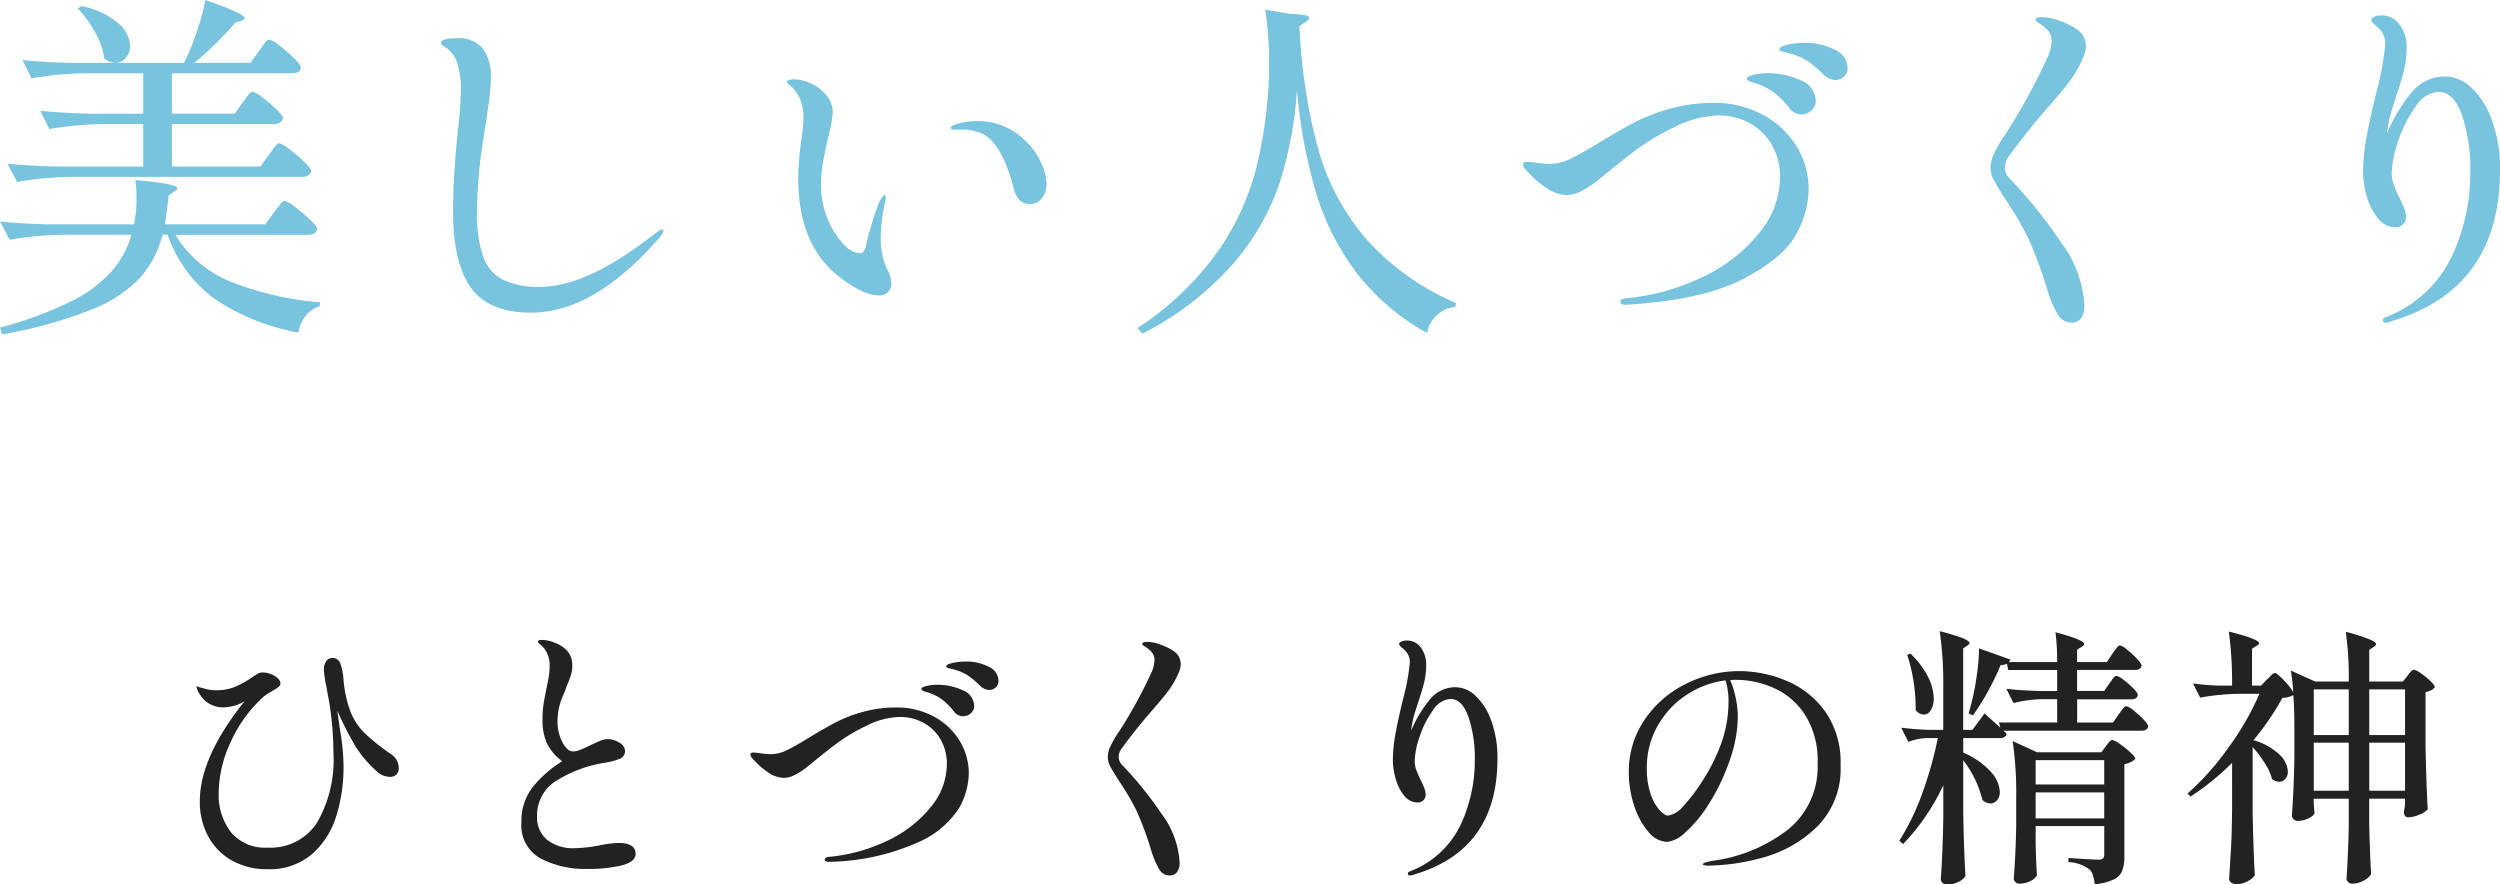<svg id="Group_2824" data-name="Group 2824" xmlns="http://www.w3.org/2000/svg" width="237.898" height="84.168" viewBox="0 0 237.898 84.168">
  <path id="Path_22971" data-name="Path 22971" d="M-97.716-14.28q.136-.17.357-.493a3.486,3.486,0,0,1,.374-.476A.429.429,0,0,1-96.7-15.4a2.637,2.637,0,0,1,.952.561,14.4,14.4,0,0,1,1.411,1.207q.663.646.663.884-.136.544-.884.544h-22a34.451,34.451,0,0,0-5.1.476l-.918-1.734q1.87.2,4.522.272h8.4v-4.046h-3.842a34.452,34.452,0,0,0-5.1.476l-.85-1.734q1.87.2,4.522.272h5.27v-3.842h-5.542a34.451,34.451,0,0,0-5.1.476l-.85-1.734q1.87.2,4.522.272h10.846a23.641,23.641,0,0,0,1.241-3.026,21.816,21.816,0,0,0,.8-2.958q3.74,1.292,3.74,1.734,0,.1-.306.238l-.612.2a31.073,31.073,0,0,1-3.876,3.808h5.338l.782-1.088q.136-.17.357-.493a3.485,3.485,0,0,1,.374-.476.429.429,0,0,1,.289-.153,2.637,2.637,0,0,1,.952.561A12.991,12.991,0,0,1-95.3-23.494q.646.646.646.884-.034.544-.85.544H-106.93v3.842h5.984l.714-1.02q.17-.2.34-.442a4.647,4.647,0,0,1,.34-.425.458.458,0,0,1,.306-.187,2.484,2.484,0,0,1,.918.527,12.956,12.956,0,0,1,1.343,1.139q.629.612.629.85-.136.544-.85.544h-9.724v4.046H-98.5Zm-17.85-14.178a7.546,7.546,0,0,1,3.519,1.615,3.031,3.031,0,0,1,1.139,2.159,1.716,1.716,0,0,1-.408,1.156,1.255,1.255,0,0,1-.986.476,1.881,1.881,0,0,1-1.054-.408,6.867,6.867,0,0,0-.867-2.482,10.7,10.7,0,0,0-1.649-2.278ZM-97.24-8.806q.17-.2.357-.459a5.44,5.44,0,0,1,.374-.459.5.5,0,0,1,.323-.2,2.717,2.717,0,0,1,.969.578,16.8,16.8,0,0,1,1.445,1.224q.68.646.68.884-.136.544-.85.544H-106.59a10.864,10.864,0,0,0,5.2,4.437A29.1,29.1,0,0,0-92.82-.272L-92.854.1A2.708,2.708,0,0,0-94.18,1a3.451,3.451,0,0,0-.714,1.615,21.144,21.144,0,0,1-7.956-3.2,12.832,12.832,0,0,1-4.488-6.12h-.476a9.882,9.882,0,0,1-2.108,4.063,12.681,12.681,0,0,1-4.641,3.06,42.616,42.616,0,0,1-8.517,2.363l-.2-.646a36.333,36.333,0,0,0,6.7-2.465,12.887,12.887,0,0,0,3.893-2.856A9.293,9.293,0,0,0-110.772-6.7h-6.494a34.452,34.452,0,0,0-5.1.476l-.918-1.734q1.87.2,4.522.272h8.228a11.381,11.381,0,0,0,.238-2.482,12.984,12.984,0,0,0-.1-1.734q3.978.34,3.978.782,0,.136-.272.306l-.544.374q-.2,1.836-.374,2.754h9.588ZM-72.726.714q-4.08,0-5.763-2.4t-1.683-7.259q0-3.094.442-7.514a38.983,38.983,0,0,0,.306-4.012,7.932,7.932,0,0,0-.357-2.584,2.9,2.9,0,0,0-1.241-1.564q-.306-.17-.306-.34,0-.238.459-.34a4.457,4.457,0,0,1,.969-.1,3.022,3.022,0,0,1,2.584,1,4.547,4.547,0,0,1,.748,2.771,19.313,19.313,0,0,1-.238,2.6q-.238,1.649-.272,1.955a5.8,5.8,0,0,0-.136.782,47.577,47.577,0,0,0-.68,7.378,12.588,12.588,0,0,0,.578,4.267,3.946,3.946,0,0,0,1.887,2.227,7.771,7.771,0,0,0,3.553.68q4.488,0,10.948-5.1.1-.068.323-.221a.7.7,0,0,1,.357-.153q.1,0,.1.136a1.412,1.412,0,0,1-.408.68Q-66.742.714-72.726.714ZM-39.644-.918a4.514,4.514,0,0,1-1.87-.544,11.321,11.321,0,0,1-2.414-1.666q-3.4-2.992-3.4-9.01a28.776,28.776,0,0,1,.306-3.638,18.347,18.347,0,0,0,.2-2.04,4.686,4.686,0,0,0-.306-1.751,3.553,3.553,0,0,0-1.02-1.377q-.272-.238-.272-.306,0-.1.2-.17a1.39,1.39,0,0,1,.442-.068,3.983,3.983,0,0,1,1.734.425,3.939,3.939,0,0,1,1.445,1.156,2.5,2.5,0,0,1,.561,1.547,11.248,11.248,0,0,1-.408,2.244q-.374,1.666-.544,2.652a11.989,11.989,0,0,0-.17,2.04,8.161,8.161,0,0,0,.629,3.2,7.753,7.753,0,0,0,1.5,2.4,2.363,2.363,0,0,0,1.547.9q.442,0,.578-.646a31.807,31.807,0,0,1,1.292-4.25q.068-.1.221-.374t.289-.272q.1,0,.1.2a2.029,2.029,0,0,1-.1.646,17.419,17.419,0,0,0-.374,3.162,7.743,7.743,0,0,0,.2,1.87,6.35,6.35,0,0,0,.442,1.224,2.952,2.952,0,0,1,.374,1.258,1.172,1.172,0,0,1-.323.867A1.172,1.172,0,0,1-39.644-.918Zm14.416-8.7A1.367,1.367,0,0,1-26.265-10a2.291,2.291,0,0,1-.527-1.02q-1.122-4.318-2.958-5.27a4.768,4.768,0,0,0-2.176-.408H-32.5q-.306,0-.306-.17t.374-.306a6.837,6.837,0,0,1,2.176-.34,6.279,6.279,0,0,1,4.25,1.6,6.808,6.808,0,0,1,1.785,2.346,5.329,5.329,0,0,1,.527,1.972,2.288,2.288,0,0,1-.425,1.394A1.312,1.312,0,0,1-25.228-9.622ZM-.476-27.71q1.768.034,1.768.374,0,.17-.34.408l-.578.374A53.258,53.258,0,0,0,2.142-14.875,22.593,22.593,0,0,0,6.664-6.358,24.191,24.191,0,0,0,15.266-.2L15.2.17a3.028,3.028,0,0,0-2.686,2.482A21.741,21.741,0,0,1,5.78-3.111a24.343,24.343,0,0,1-3.842-7.616A49.051,49.051,0,0,1,.136-20.5,37.1,37.1,0,0,1-1.5-11.679a23.067,23.067,0,0,1-4.42,7.718,28.944,28.944,0,0,1-8.67,6.681l-.442-.544a28.619,28.619,0,0,0,7.429-7,24.413,24.413,0,0,0,3.74-7.752A41.707,41.707,0,0,0-2.55-21.352q.034-.51.034-1.53a33.018,33.018,0,0,0-.374-5.236Zm51.884,6.29A1.722,1.722,0,0,1,50.184-22a11.058,11.058,0,0,0-1.479-1.241,5.715,5.715,0,0,0-1.513-.663,4.716,4.716,0,0,0-.561-.153,2.464,2.464,0,0,1-.425-.119q-.17-.068-.17-.17,0-.272.816-.442a7.823,7.823,0,0,1,1.6-.17,6.032,6.032,0,0,1,2.856.646,1.962,1.962,0,0,1,1.224,1.768,1.021,1.021,0,0,1-.357.816A1.156,1.156,0,0,1,51.408-21.42Zm-3.264,3.264a1.429,1.429,0,0,1-1.19-.646A8.094,8.094,0,0,0,45.56-20.2a6.019,6.019,0,0,0-1.7-.884q-.136-.034-.408-.119a1.458,1.458,0,0,1-.391-.17.236.236,0,0,1-.119-.187q0-.2.646-.357a5.589,5.589,0,0,1,1.292-.153,7.341,7.341,0,0,1,3.2.68A2.137,2.137,0,0,1,49.5-19.414a1.162,1.162,0,0,1-.408.884A1.365,1.365,0,0,1,48.144-18.156ZM31.416-.034q-.51,0-.51-.272t.476-.34a21.269,21.269,0,0,0,7.48-2.091,15.119,15.119,0,0,0,5.3-4.182A8.365,8.365,0,0,0,46.1-12.1a6.041,6.041,0,0,0-.833-3.247,5.433,5.433,0,0,0-2.159-2.023,6.029,6.029,0,0,0-2.788-.68,9.554,9.554,0,0,0-4.216,1.088,23.2,23.2,0,0,0-3.536,2.074q-1.326.986-2.822,2.21-.17.136-.918.748A9.46,9.46,0,0,1,27.285-10.9a3.133,3.133,0,0,1-1.445.425,3.552,3.552,0,0,1-2.006-.7,8.584,8.584,0,0,1-1.666-1.445q-.51-.476-.51-.748,0-.17.085-.221a.7.7,0,0,1,.323-.051,8.729,8.729,0,0,1,.918.1,8.55,8.55,0,0,0,1.156.1,4.652,4.652,0,0,0,2.04-.493q1.02-.493,2.788-1.581,1.9-1.156,3.332-1.9A17.408,17.408,0,0,1,35.666-18.7a15.555,15.555,0,0,1,4.216-.544,9.59,9.59,0,0,1,4.437,1.054A8.354,8.354,0,0,1,47.6-15.232a7.812,7.812,0,0,1,1.224,4.318,9.15,9.15,0,0,1-1.139,4.08q-1.139,2.244-5,4.3T31.416-.034Zm42.4,1.7a1.514,1.514,0,0,1-1.326-.85,11.252,11.252,0,0,1-.986-2.38,40.222,40.222,0,0,0-1.768-4.777,29.311,29.311,0,0,0-1.87-3.247q-1.02-1.564-1.377-2.227a2.689,2.689,0,0,1-.357-1.275,3.294,3.294,0,0,1,.323-1.309,12.962,12.962,0,0,1,1.105-1.887,57.707,57.707,0,0,0,4.08-7.48,3.993,3.993,0,0,0,.306-1.326,1.554,1.554,0,0,0-.646-1.326,3.007,3.007,0,0,0-.527-.391q-.357-.221-.357-.357,0-.238.68-.238a4.88,4.88,0,0,1,1.513.306,7.457,7.457,0,0,1,1.683.816,1.931,1.931,0,0,1,.918,1.632,2.79,2.79,0,0,1-.272,1.122,11.079,11.079,0,0,1-1.088,1.955q-.612.867-1.972,2.431-2.244,2.55-4.012,5a1.666,1.666,0,0,0-.374,1.054,1.462,1.462,0,0,0,.476,1.054A45.264,45.264,0,0,1,72.828-6,11.092,11.092,0,0,1,75.072.068a1.991,1.991,0,0,1-.306,1.156A1.077,1.077,0,0,1,73.814,1.666ZM109.446-21.76a3.65,3.65,0,0,1,2.448,1.071,7.771,7.771,0,0,1,1.955,3.111,13.42,13.42,0,0,1,.765,4.726q0,11.322-10.336,14.382a1.366,1.366,0,0,1-.544.136q-.272,0-.272-.238a.287.287,0,0,1,.17-.238,11.515,11.515,0,0,0,6.341-5.712,18.833,18.833,0,0,0,1.819-8.16,16,16,0,0,0-.8-5.406q-.8-2.21-2.227-2.21A2.8,2.8,0,0,0,106.59-18.9a11.974,11.974,0,0,0-1.649,3.247,9.982,9.982,0,0,0-.629,3.077,3.31,3.31,0,0,0,.2,1.139,11.92,11.92,0,0,0,.544,1.241q.238.476.425.952a2.362,2.362,0,0,1,.187.85.935.935,0,0,1-.289.714.981.981,0,0,1-.7.272,2.107,2.107,0,0,1-1.649-.816,5.618,5.618,0,0,1-1.071-2.057,8.4,8.4,0,0,1-.374-2.431,18.574,18.574,0,0,1,.34-3.315q.34-1.853.952-4.335a26.545,26.545,0,0,0,.816-4.454,2.049,2.049,0,0,0-.544-1.462,6.658,6.658,0,0,0-.51-.459q-.272-.221-.272-.391t.272-.306a1.6,1.6,0,0,1,.714-.136,2.053,2.053,0,0,1,1.717.884,3.523,3.523,0,0,1,.663,2.176,9.077,9.077,0,0,1-.255,2.142q-.255,1.054-.765,2.55l-.476,1.5a13.317,13.317,0,0,0-.374,1.972,15.33,15.33,0,0,1,2.448-4.029A4.064,4.064,0,0,1,109.446-21.76Z" transform="translate(123.284 29.036)" fill="#78c3de"/>
  <path id="Path_22972" data-name="Path 22972" d="M22.932-10.27a1.594,1.594,0,0,1,.728,1.3.862.862,0,0,1-.221.637.826.826,0,0,1-.611.221,1.82,1.82,0,0,1-1.248-.52,10.837,10.837,0,0,1-2.067-2.431,34.936,34.936,0,0,1-1.7-3.341q.234,1.664.286,1.976A21.575,21.575,0,0,1,18.408-9.1a15.725,15.725,0,0,1-.689,4.706A7.847,7.847,0,0,1,15.4-.754,6.2,6.2,0,0,1,11.154.676,6.724,6.724,0,0,1,7.8-.143,5.746,5.746,0,0,1,5.538-2.431,6.885,6.885,0,0,1,4.732-5.8q0-4.186,4.264-9.516a3.7,3.7,0,0,1-1.157.481,4.759,4.759,0,0,1-.949.117,2.7,2.7,0,0,1-1.482-.494,2.643,2.643,0,0,1-.676-.754,1.659,1.659,0,0,1-.312-.7.046.046,0,0,1,.052-.052.233.233,0,0,1,.117.039.634.634,0,0,0,.2.065q.1.026.533.143a3.6,3.6,0,0,0,.949.117,4.619,4.619,0,0,0,1.846-.338A9.762,9.762,0,0,0,9.7-17.576q.26-.182.507-.325a.869.869,0,0,1,.4-.143,2.3,2.3,0,0,1,1.261.338q.533.338.533.7a.419.419,0,0,1-.169.325,2.413,2.413,0,0,1-.377.26,1.467,1.467,0,0,0-.26.169,4.661,4.661,0,0,0-.806.52A13.007,13.007,0,0,0,7.657-11.4,11.671,11.671,0,0,0,6.526-6.6,5.832,5.832,0,0,0,7.7-2.834,4.2,4.2,0,0,0,11.18-1.378a5.273,5.273,0,0,0,4.693-2.353A11.949,11.949,0,0,0,17.446-10.4a31.165,31.165,0,0,0-.416-4.914q-.026-.1-.26-1.4a11.192,11.192,0,0,1-.234-1.586,1.441,1.441,0,0,1,.208-.793.646.646,0,0,1,.572-.325.773.773,0,0,1,.78.494,5.938,5.938,0,0,1,.312,1.612,11.565,11.565,0,0,0,.663,3.016,6.027,6.027,0,0,0,1.3,1.976A18.842,18.842,0,0,0,22.932-10.27ZM41.6.65a9.229,9.229,0,0,1-4.433-.988A3.59,3.59,0,0,1,35.334-3.8a5.22,5.22,0,0,1,1.079-3.341,11.129,11.129,0,0,1,2.8-2.457,4.713,4.713,0,0,1-1.443-1.69,5.363,5.363,0,0,1-.429-2.288,9.644,9.644,0,0,1,.169-1.885q.169-.845.195-1.027.13-.546.221-1.105a6.569,6.569,0,0,0,.091-1.053,2.608,2.608,0,0,0-.6-1.794q-.182-.182-.351-.325t-.169-.195q0-.182.39-.182a3.049,3.049,0,0,1,.624.078,2.631,2.631,0,0,1,.624.208,2.828,2.828,0,0,1,1.222.832,2.1,2.1,0,0,1,.416,1.352,2.881,2.881,0,0,1-.117.832,7.987,7.987,0,0,1-.286.793q-.169.4-.247.637-.078.208-.3.741a6.036,6.036,0,0,0-.338,1.105,6.092,6.092,0,0,0-.117,1.222,4.166,4.166,0,0,0,.455,1.911q.455.9,1.027.9a1.916,1.916,0,0,0,.7-.156q.39-.156,1.014-.468.156-.078.689-.312A2.273,2.273,0,0,1,43.5-11.7a2.12,2.12,0,0,1,1.157.338.934.934,0,0,1,.533.754.781.781,0,0,1-.468.767,6.444,6.444,0,0,1-1.534.4,12.209,12.209,0,0,0-4.368,1.6,3.876,3.876,0,0,0-2,3.523,2.789,2.789,0,0,0,.91,2.158,3.97,3.97,0,0,0,2.756.832,13.045,13.045,0,0,0,2.262-.26,9.953,9.953,0,0,1,1.82-.234Q46.2-1.82,46.2-.78q0,.754-1.313,1.092A13.46,13.46,0,0,1,41.6.65ZM79.872-16.38a1.317,1.317,0,0,1-.936-.442,8.456,8.456,0,0,0-1.131-.949,4.371,4.371,0,0,0-1.157-.507,3.606,3.606,0,0,0-.429-.117,1.885,1.885,0,0,1-.325-.091q-.13-.052-.13-.13,0-.208.624-.338a5.982,5.982,0,0,1,1.222-.13,4.613,4.613,0,0,1,2.184.494,1.5,1.5,0,0,1,.936,1.352.781.781,0,0,1-.273.624A.884.884,0,0,1,79.872-16.38Zm-2.5,2.5a1.093,1.093,0,0,1-.91-.494A6.189,6.189,0,0,0,75.4-15.444a4.6,4.6,0,0,0-1.3-.676q-.1-.026-.312-.091a1.115,1.115,0,0,1-.3-.13.18.18,0,0,1-.091-.143q0-.156.494-.273a4.274,4.274,0,0,1,.988-.117,5.613,5.613,0,0,1,2.444.52,1.634,1.634,0,0,1,1.092,1.508.888.888,0,0,1-.312.676A1.043,1.043,0,0,1,77.376-13.884ZM64.584-.026q-.39,0-.39-.208t.364-.26a16.264,16.264,0,0,0,5.72-1.6,11.561,11.561,0,0,0,4.056-3.2,6.4,6.4,0,0,0,1.482-3.965,4.62,4.62,0,0,0-.637-2.483,4.155,4.155,0,0,0-1.651-1.547,4.611,4.611,0,0,0-2.132-.52,7.306,7.306,0,0,0-3.224.832,17.744,17.744,0,0,0-2.7,1.586q-1.014.754-2.158,1.69-.13.1-.7.572a7.234,7.234,0,0,1-1.183.793,2.4,2.4,0,0,1-1.1.325,2.716,2.716,0,0,1-1.534-.533,6.564,6.564,0,0,1-1.274-1.1q-.39-.364-.39-.572,0-.13.065-.169a.532.532,0,0,1,.247-.039,6.675,6.675,0,0,1,.7.078,6.539,6.539,0,0,0,.884.078,3.558,3.558,0,0,0,1.56-.377q.78-.377,2.132-1.209,1.456-.884,2.548-1.456a13.312,13.312,0,0,1,2.574-.988,11.9,11.9,0,0,1,3.224-.416,7.333,7.333,0,0,1,3.393.806,6.388,6.388,0,0,1,2.509,2.262,5.974,5.974,0,0,1,.936,3.3,7,7,0,0,1-.871,3.12A8.68,8.68,0,0,1,73.2-1.937,21.56,21.56,0,0,1,64.584-.026Zm32.422,1.3a1.157,1.157,0,0,1-1.014-.65,8.6,8.6,0,0,1-.754-1.82,30.759,30.759,0,0,0-1.352-3.653,22.416,22.416,0,0,0-1.43-2.483q-.78-1.2-1.053-1.7a2.057,2.057,0,0,1-.273-.975,2.519,2.519,0,0,1,.247-1,9.912,9.912,0,0,1,.845-1.443,44.128,44.128,0,0,0,3.12-5.72,3.054,3.054,0,0,0,.234-1.014,1.188,1.188,0,0,0-.494-1.014,2.3,2.3,0,0,0-.4-.3q-.273-.169-.273-.273,0-.182.52-.182a3.732,3.732,0,0,1,1.157.234,5.7,5.7,0,0,1,1.287.624,1.477,1.477,0,0,1,.7,1.248,2.133,2.133,0,0,1-.208.858,8.472,8.472,0,0,1-.832,1.495q-.468.663-1.508,1.859-1.716,1.95-3.068,3.822a1.274,1.274,0,0,0-.286.806,1.118,1.118,0,0,0,.364.806,34.613,34.613,0,0,1,3.718,4.615A8.482,8.482,0,0,1,97.968.052a1.523,1.523,0,0,1-.234.884A.824.824,0,0,1,97.006,1.274ZM124.254-16.64a2.792,2.792,0,0,1,1.872.819,5.943,5.943,0,0,1,1.5,2.379,10.262,10.262,0,0,1,.585,3.614q0,8.658-7.9,11a1.044,1.044,0,0,1-.416.1q-.208,0-.208-.182a.219.219,0,0,1,.13-.182,8.805,8.805,0,0,0,4.849-4.368,14.4,14.4,0,0,0,1.391-6.24,12.233,12.233,0,0,0-.611-4.134q-.611-1.69-1.7-1.69a2.139,2.139,0,0,0-1.664,1.066,9.157,9.157,0,0,0-1.261,2.483,7.633,7.633,0,0,0-.481,2.353,2.531,2.531,0,0,0,.156.871,9.118,9.118,0,0,0,.416.949q.182.364.325.728a1.806,1.806,0,0,1,.143.65.715.715,0,0,1-.221.546.75.75,0,0,1-.533.208,1.612,1.612,0,0,1-1.261-.624,4.3,4.3,0,0,1-.819-1.573,6.423,6.423,0,0,1-.286-1.859,14.2,14.2,0,0,1,.26-2.535q.26-1.417.728-3.315a20.3,20.3,0,0,0,.624-3.406,1.567,1.567,0,0,0-.416-1.118,5.091,5.091,0,0,0-.39-.351q-.208-.169-.208-.3t.208-.234a1.226,1.226,0,0,1,.546-.1,1.57,1.57,0,0,1,1.313.676,2.694,2.694,0,0,1,.507,1.664,6.941,6.941,0,0,1-.195,1.638q-.195.806-.585,1.95l-.364,1.144a10.182,10.182,0,0,0-.286,1.508,11.723,11.723,0,0,1,1.872-3.081A3.108,3.108,0,0,1,124.254-16.64Zm26.988-1.534a11.592,11.592,0,0,1,4.446.91,8.613,8.613,0,0,1,3.692,2.912,8.338,8.338,0,0,1,1.482,5.1A7.761,7.761,0,0,1,158.6-3.341a11.8,11.8,0,0,1-5.135,2.912,20.388,20.388,0,0,1-5.213.767A1.391,1.391,0,0,1,147.914.3q-.156-.039-.156-.091,0-.1.338-.2a6.261,6.261,0,0,1,.676-.143,14.862,14.862,0,0,0,7.137-3,7.655,7.655,0,0,0,2.769-6.253,8.1,8.1,0,0,0-1.222-4.667,6.9,6.9,0,0,0-2.99-2.535,8.893,8.893,0,0,0-3.51-.754,4.775,4.775,0,0,0-.6.026,7.88,7.88,0,0,1,.52,1.664,8.883,8.883,0,0,1,.208,1.82,11.654,11.654,0,0,1-.234,2.2,13.777,13.777,0,0,1-.7,2.405,19.234,19.234,0,0,1-1.937,3.874,12.2,12.2,0,0,1-2.145,2.548,2.981,2.981,0,0,1-1.69.884,2.415,2.415,0,0,1-1.807-.962,7.119,7.119,0,0,1-1.352-2.5,9.883,9.883,0,0,1-.507-3.12,8.726,8.726,0,0,1,1.521-5.07,10.161,10.161,0,0,1,3.952-3.406A11.32,11.32,0,0,1,151.242-18.174Zm-1.04,2.86a6.726,6.726,0,0,0-.286-1.976,8.647,8.647,0,0,0-3.744,1.4,8.49,8.49,0,0,0-2.73,2.951,8.015,8.015,0,0,0-1.014,3.991,7.32,7.32,0,0,0,.377,2.509,4.311,4.311,0,0,0,.858,1.521q.481.494.767.494a2.344,2.344,0,0,0,1.495-.936A15.7,15.7,0,0,0,147.6-7.54a17.8,17.8,0,0,0,2-4.017A12.039,12.039,0,0,0,150.2-15.314ZM186.446-17q.078-.1.221-.312a2.293,2.293,0,0,1,.247-.312.3.3,0,0,1,.208-.1,1.714,1.714,0,0,1,.663.377,7.725,7.725,0,0,1,.936.819q.429.442.429.624-.078.416-.624.416h-5.148v2.21h3.406l.546-.78q.078-.1.234-.325a2.661,2.661,0,0,1,.273-.338.328.328,0,0,1,.221-.117,1.752,1.752,0,0,1,.676.4,8.387,8.387,0,0,1,.962.871q.442.468.442.65-.078.416-.65.416h-13.13l.312.286q-.1.416-.65.416h-3.484v1.378a7.489,7.489,0,0,1,2.639,1.846,3.056,3.056,0,0,1,.845,1.9,1.177,1.177,0,0,1-.26.78.787.787,0,0,1-.624.312,1.131,1.131,0,0,1-.78-.338,10.029,10.029,0,0,0-1.82-3.77v4.914q.052,3.224.208,6.11a1.515,1.515,0,0,1-.663.546,2.279,2.279,0,0,1-1.053.26.645.645,0,0,1-.455-.156.481.481,0,0,1-.169-.364q.182-2.626.234-5.772V-7.306a20.9,20.9,0,0,1-3.822,5.59l-.364-.312a22.988,22.988,0,0,0,2.184-4.511,36.168,36.168,0,0,0,1.482-5.265h-1.04a5.552,5.552,0,0,0-1.768.364l-.676-1.352a26.174,26.174,0,0,0,2.7.208h1.3V-16.64a34.015,34.015,0,0,0-.338-5.33,18.146,18.146,0,0,1,2.223.676q.611.26.611.442,0,.1-.182.234l-.416.286v7.748h.884l1.144-1.56,1.508,1.352-.13-.494h5.538V-15.5h-1.508a12.464,12.464,0,0,0-2.652.364l-.676-1.352q1.352.156,3.276.208h1.56v-2h-4.654l-.13-.6a1.32,1.32,0,0,1-.6.13,24.742,24.742,0,0,1-2.626,4.784l-.416-.182.208-.754a23.3,23.3,0,0,0,.559-2.808,19.261,19.261,0,0,0,.221-2.626l2.99,1.066a.547.547,0,0,1-.156.234h4.6a22.265,22.265,0,0,0-.156-2.834q2.73.728,2.73,1.118,0,.13-.234.26l-.442.286v1.17h2.834l.52-.78a4.089,4.089,0,0,1,.247-.351q.169-.221.273-.338a.288.288,0,0,1,.208-.117,1.682,1.682,0,0,1,.663.4,9.045,9.045,0,0,1,.949.871q.442.468.442.65-.078.416-.624.416h-5.512v2h2.574Zm-18.928-2.834a8.1,8.1,0,0,1,1.677,2.223,4.7,4.7,0,0,1,.533,2.015,2.081,2.081,0,0,1-.273,1.131.8.8,0,0,1-.689.429,1.082,1.082,0,0,1-.754-.416,16.83,16.83,0,0,0-.806-5.278ZM179.426-1.82l.026.962q.026,1.092.1,2.106a1.169,1.169,0,0,1-.611.546,2.28,2.28,0,0,1-1.053.26.529.529,0,0,1-.39-.156.5.5,0,0,1-.156-.364q.182-2.236.234-4.966V-6.188a34.015,34.015,0,0,0-.338-5.33l2.314,1.066h6.136l.416-.572q.078-.1.273-.351t.351-.247a1.943,1.943,0,0,1,.7.377,9.41,9.41,0,0,1,1.014.806q.468.429.468.611a1.287,1.287,0,0,1-.416.3,2.8,2.8,0,0,1-.624.221V-.52a3.8,3.8,0,0,1-.2,1.339,1.623,1.623,0,0,1-.806.832,5.172,5.172,0,0,1-1.807.455,6.033,6.033,0,0,0-.182-.858A1.173,1.173,0,0,0,184.548.7a3.55,3.55,0,0,0-2-.7V-.39q2.34.156,2.86.156a.605.605,0,0,0,.429-.117.517.517,0,0,0,.117-.377v-2.7h-6.526Zm6.526-5.564V-9.7h-6.526v2.314Zm-6.526.754v2.47h6.526V-6.63Zm37.986-10.01a.932.932,0,0,1-.351.286,1.846,1.846,0,0,1-.533.182v5.044q.052,3.224.208,6.11a2.068,2.068,0,0,1-.78.494,2.722,2.722,0,0,1-1.066.26q-.416,0-.416-.52,0-.052.1-.65v-.6h-3.406v2.444q.078,3.068.182,4.732a1.625,1.625,0,0,1-.7.611,2.212,2.212,0,0,1-1.066.3.562.562,0,0,1-.416-.156.5.5,0,0,1-.156-.364q.156-2.418.208-4.862v-2.7h-3.328v.494q.026.286.039.507a1.938,1.938,0,0,0,.039.325q-.052.286-.559.533a2.376,2.376,0,0,1-1.053.247.529.529,0,0,1-.39-.156.5.5,0,0,1-.156-.364q.182-2.47.234-5.46V-12.9q0-1.664-.1-2.99a2.285,2.285,0,0,1-1.04.26,24.648,24.648,0,0,1-2.756,4.03,5.9,5.9,0,0,1,2.483,1.378,2.384,2.384,0,0,1,.793,1.586,1.06,1.06,0,0,1-.234.715.726.726,0,0,1-.572.273,1.138,1.138,0,0,1-.7-.26,5.451,5.451,0,0,0-.689-1.508,11.475,11.475,0,0,0-1.157-1.534v6.11q.052,3.224.208,6.11a2.156,2.156,0,0,1-.689.559,2.2,2.2,0,0,1-1.105.273.707.707,0,0,1-.455-.156.457.457,0,0,1-.195-.364q.1-1.534.182-2.977t.1-3.783V-9.438a25.2,25.2,0,0,1-3.952,3.2l-.286-.286a25.564,25.564,0,0,0,3.926-4.42,26.3,26.3,0,0,0,2.912-5.07h-2a22.326,22.326,0,0,0-3.64.364L194.4-17a22.889,22.889,0,0,0,2.548.208h1.17a35.23,35.23,0,0,0-.312-5.148q2.886.728,2.886,1.118,0,.1-.234.234l-.442.286v3.51h.858l.572-.6a4.037,4.037,0,0,0,.364-.351.632.632,0,0,1,.39-.247q.182,0,.832.676a5.986,5.986,0,0,1,.91,1.144,19.375,19.375,0,0,0-.234-2.054l2.314,1.04h3.2a30.672,30.672,0,0,0-.286-4.732,19.852,19.852,0,0,1,2.249.715q.637.273.637.455,0,.13-.208.26l-.442.286v3.016h3.2l.442-.546q.052-.078.182-.247a1.309,1.309,0,0,1,.234-.247.346.346,0,0,1,.208-.078,1.706,1.706,0,0,1,.65.338,6.922,6.922,0,0,1,.91.741Q217.412-16.822,217.412-16.64Zm-11.518,4.55h3.328v-4.342h-3.328Zm5.278,0h3.406v-4.342h-3.406Zm-5.278,5.3h3.328v-4.576h-3.328Zm5.278,0h3.406v-4.576h-3.406Z" transform="translate(14.284 82.036)" fill="#222"/>
</svg>
